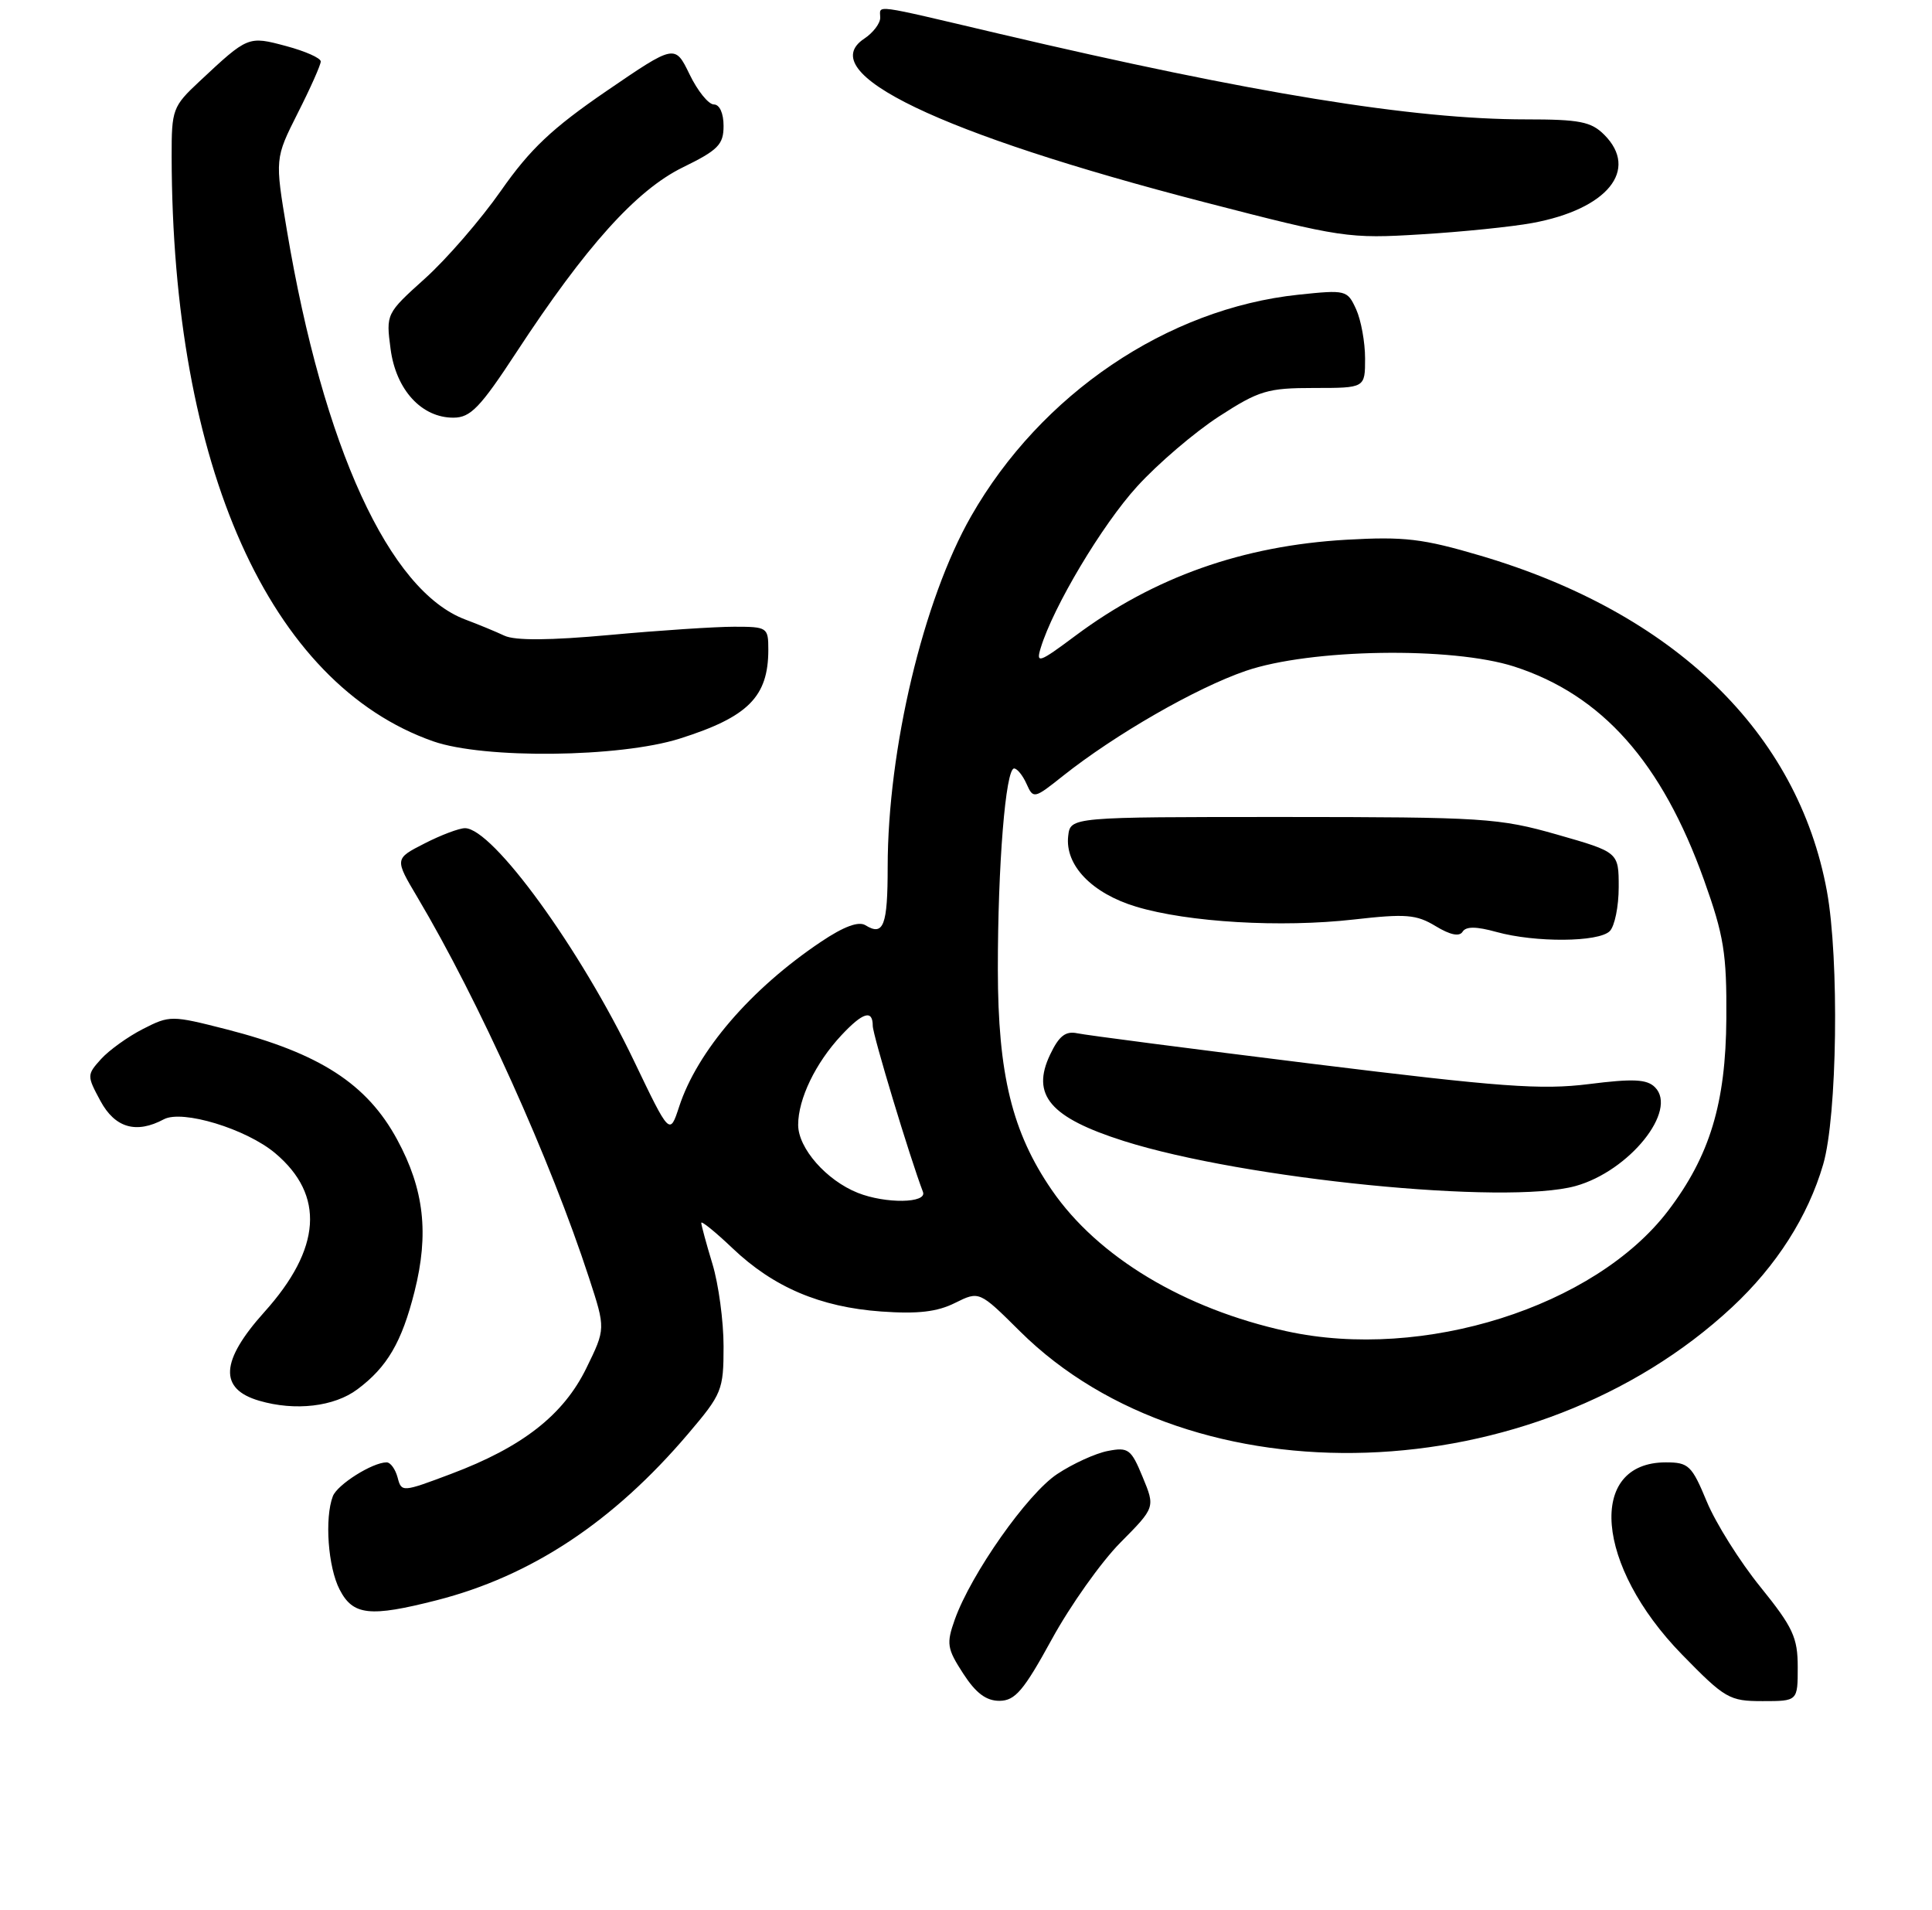 <?xml version="1.0" encoding="UTF-8" standalone="no"?>
<!DOCTYPE svg PUBLIC "-//W3C//DTD SVG 1.1//EN" "http://www.w3.org/Graphics/SVG/1.1/DTD/svg11.dtd" >
<svg xmlns="http://www.w3.org/2000/svg" xmlns:xlink="http://www.w3.org/1999/xlink" version="1.1" viewBox="0 0 259 256">
 <g >
 <path fill="currentColor"
d=" M 141.00 219.72 C 143.47 215.20 147.61 209.37 150.18 206.77 C 154.87 202.04 154.87 202.04 153.18 197.96 C 151.64 194.22 151.26 193.94 148.52 194.47 C 146.88 194.78 143.81 196.18 141.72 197.57 C 137.73 200.21 130.19 210.93 128.00 217.06 C 126.85 220.30 126.95 220.95 129.12 224.30 C 130.82 226.93 132.21 227.97 134.00 227.96 C 136.09 227.94 137.23 226.60 141.00 219.72 Z  M 241.00 223.44 C 241.00 219.47 240.36 218.10 236.00 212.70 C 233.24 209.30 230.01 204.15 228.81 201.26 C 226.80 196.41 226.37 196.00 223.32 196.00 C 212.72 196.00 213.88 209.85 225.46 221.73 C 231.26 227.67 231.83 228.00 236.29 228.00 C 241.00 228.00 241.00 228.00 241.00 223.44 Z  M 58.54 214.48 C 71.23 211.24 82.22 203.97 92.25 192.17 C 96.79 186.83 97.00 186.32 97.00 180.45 C 97.00 177.08 96.33 172.11 95.51 169.41 C 94.69 166.71 94.02 164.23 94.01 163.90 C 94.00 163.58 95.89 165.10 98.19 167.29 C 103.69 172.53 109.95 175.19 118.13 175.78 C 123.03 176.13 125.64 175.83 128.03 174.63 C 131.28 173.02 131.28 173.02 136.74 178.44 C 159.93 201.44 205.71 199.88 232.21 175.19 C 238.15 169.66 242.38 163.03 244.41 156.07 C 246.30 149.62 246.58 128.54 244.91 119.43 C 241.00 98.17 224.43 82.13 198.45 74.47 C 190.73 72.19 188.26 71.90 180.50 72.34 C 166.58 73.14 154.68 77.36 144.15 85.22 C 139.30 88.84 138.86 88.99 139.51 86.86 C 141.19 81.33 147.75 70.34 152.44 65.20 C 155.22 62.14 160.16 57.93 163.41 55.82 C 168.79 52.34 169.92 52.00 176.16 52.00 C 183.00 52.00 183.00 52.00 183.00 48.05 C 183.00 45.87 182.46 42.91 181.80 41.45 C 180.62 38.87 180.44 38.83 174.05 39.50 C 156.47 41.36 139.54 52.81 130.19 69.18 C 123.77 80.40 119.01 100.42 119.00 116.19 C 119.00 124.06 118.45 125.51 116.02 124.01 C 115.10 123.44 113.11 124.18 110.07 126.22 C 100.64 132.54 93.47 140.89 91.04 148.34 C 89.78 152.18 89.78 152.18 84.99 142.19 C 77.79 127.16 66.05 111.00 62.33 111.00 C 61.56 111.00 59.11 111.92 56.91 113.05 C 52.89 115.10 52.89 115.10 55.98 120.30 C 64.17 134.09 73.80 155.44 78.97 171.29 C 81.19 178.09 81.19 178.09 78.61 183.36 C 75.54 189.65 70.04 193.95 60.46 197.55 C 53.90 200.02 53.82 200.02 53.30 198.02 C 53.00 196.91 52.35 196.00 51.83 196.00 C 49.94 196.00 45.22 198.97 44.62 200.54 C 43.50 203.47 43.97 210.05 45.53 213.05 C 47.32 216.52 49.57 216.77 58.54 214.48 Z  M 47.91 186.21 C 51.90 183.24 53.86 179.90 55.57 173.11 C 57.53 165.35 56.86 159.41 53.25 152.75 C 49.20 145.26 42.84 141.16 30.36 137.96 C 23.00 136.08 22.76 136.08 19.17 137.91 C 17.15 138.94 14.62 140.76 13.55 141.94 C 11.64 144.06 11.64 144.17 13.46 147.55 C 15.41 151.17 18.26 152.00 21.96 150.02 C 24.44 148.69 33.01 151.30 36.89 154.56 C 43.58 160.19 43.09 167.35 35.43 175.86 C 29.54 182.42 29.32 186.16 34.75 187.74 C 39.57 189.15 44.80 188.54 47.91 186.21 Z  M 91.14 98.99 C 100.31 96.09 103.00 93.38 103.00 87.07 C 103.00 84.09 102.86 84.00 98.42 84.00 C 95.90 84.00 88.42 84.49 81.79 85.10 C 73.70 85.84 69.04 85.87 67.62 85.20 C 66.45 84.65 64.10 83.68 62.39 83.04 C 52.19 79.22 43.34 59.94 38.46 30.87 C 36.85 21.25 36.85 21.25 39.92 15.15 C 41.62 11.80 43.00 8.69 43.00 8.24 C 43.00 7.78 40.92 6.86 38.38 6.18 C 33.26 4.81 33.26 4.81 26.75 10.90 C 23.15 14.26 23.00 14.67 23.01 20.95 C 23.08 62.50 36.13 91.67 58.08 99.36 C 64.89 101.74 83.09 101.54 91.14 98.99 Z  M 69.22 47.23 C 78.52 33.03 85.30 25.49 91.52 22.44 C 96.27 20.12 97.00 19.38 97.00 16.88 C 97.00 15.18 96.47 14.00 95.70 14.00 C 94.98 14.00 93.51 12.18 92.44 9.96 C 90.48 5.93 90.48 5.93 81.29 12.21 C 74.02 17.19 71.07 19.97 67.16 25.56 C 64.44 29.45 59.85 34.74 56.97 37.33 C 51.76 42.02 51.74 42.07 52.36 46.77 C 53.08 52.25 56.53 56.01 60.81 55.98 C 63.08 55.97 64.38 54.62 69.22 47.23 Z  M 205.42 29.89 C 215.48 28.04 219.77 22.77 215.06 18.06 C 213.30 16.30 211.75 16.00 204.55 16.00 C 189.45 16.00 167.91 12.50 133.98 4.53 C 116.55 0.43 118.00 0.63 118.00 2.38 C 118.00 3.14 117.04 4.40 115.86 5.18 C 108.96 9.76 125.86 17.88 161.50 27.11 C 179.90 31.87 180.81 32.01 190.50 31.41 C 196.00 31.08 202.71 30.39 205.42 29.89 Z  M 172.50 178.43 C 158.75 175.43 147.17 168.47 141.01 159.51 C 135.69 151.78 133.78 144.00 133.77 129.94 C 133.76 115.98 134.81 103.00 135.95 103.00 C 136.36 103.00 137.11 103.93 137.62 105.07 C 138.52 107.09 138.64 107.07 142.49 104.00 C 149.51 98.43 160.33 92.21 167.00 89.92 C 175.66 86.95 194.64 86.65 203.00 89.34 C 214.77 93.15 222.78 102.16 228.44 117.96 C 231.10 125.40 231.49 127.78 231.43 136.50 C 231.36 147.86 229.21 154.94 223.62 162.28 C 213.79 175.16 190.79 182.43 172.50 178.43 Z  M 211.22 158.96 C 218.43 156.95 224.97 148.82 221.86 145.72 C 220.78 144.64 218.94 144.55 213.00 145.30 C 206.61 146.10 201.13 145.69 176.00 142.59 C 159.78 140.58 145.57 138.74 144.42 138.49 C 142.85 138.16 141.97 138.84 140.78 141.34 C 138.19 146.77 140.77 149.79 150.66 152.93 C 166.80 158.04 201.92 161.54 211.22 158.96 Z  M 200.61 124.91 C 205.81 126.35 214.31 126.29 215.80 124.80 C 216.46 124.14 217.00 121.49 217.00 118.91 C 217.00 114.22 217.00 114.22 208.75 111.86 C 200.96 109.64 198.93 109.51 172.00 109.50 C 143.50 109.50 143.50 109.50 143.20 112.05 C 142.75 115.96 146.37 119.73 152.30 121.52 C 159.27 123.62 171.72 124.35 181.50 123.24 C 188.47 122.45 189.87 122.56 192.46 124.13 C 194.40 125.31 195.65 125.57 196.07 124.88 C 196.53 124.15 197.90 124.16 200.61 124.91 Z  M 115.00 159.88 C 110.78 158.20 107.00 153.90 107.00 150.76 C 107.00 147.29 109.33 142.46 112.80 138.75 C 115.68 135.67 117.00 135.28 117.00 137.49 C 117.00 138.71 121.99 155.20 123.73 159.75 C 124.32 161.28 118.73 161.36 115.00 159.88 Z "/>
</g>
</svg>